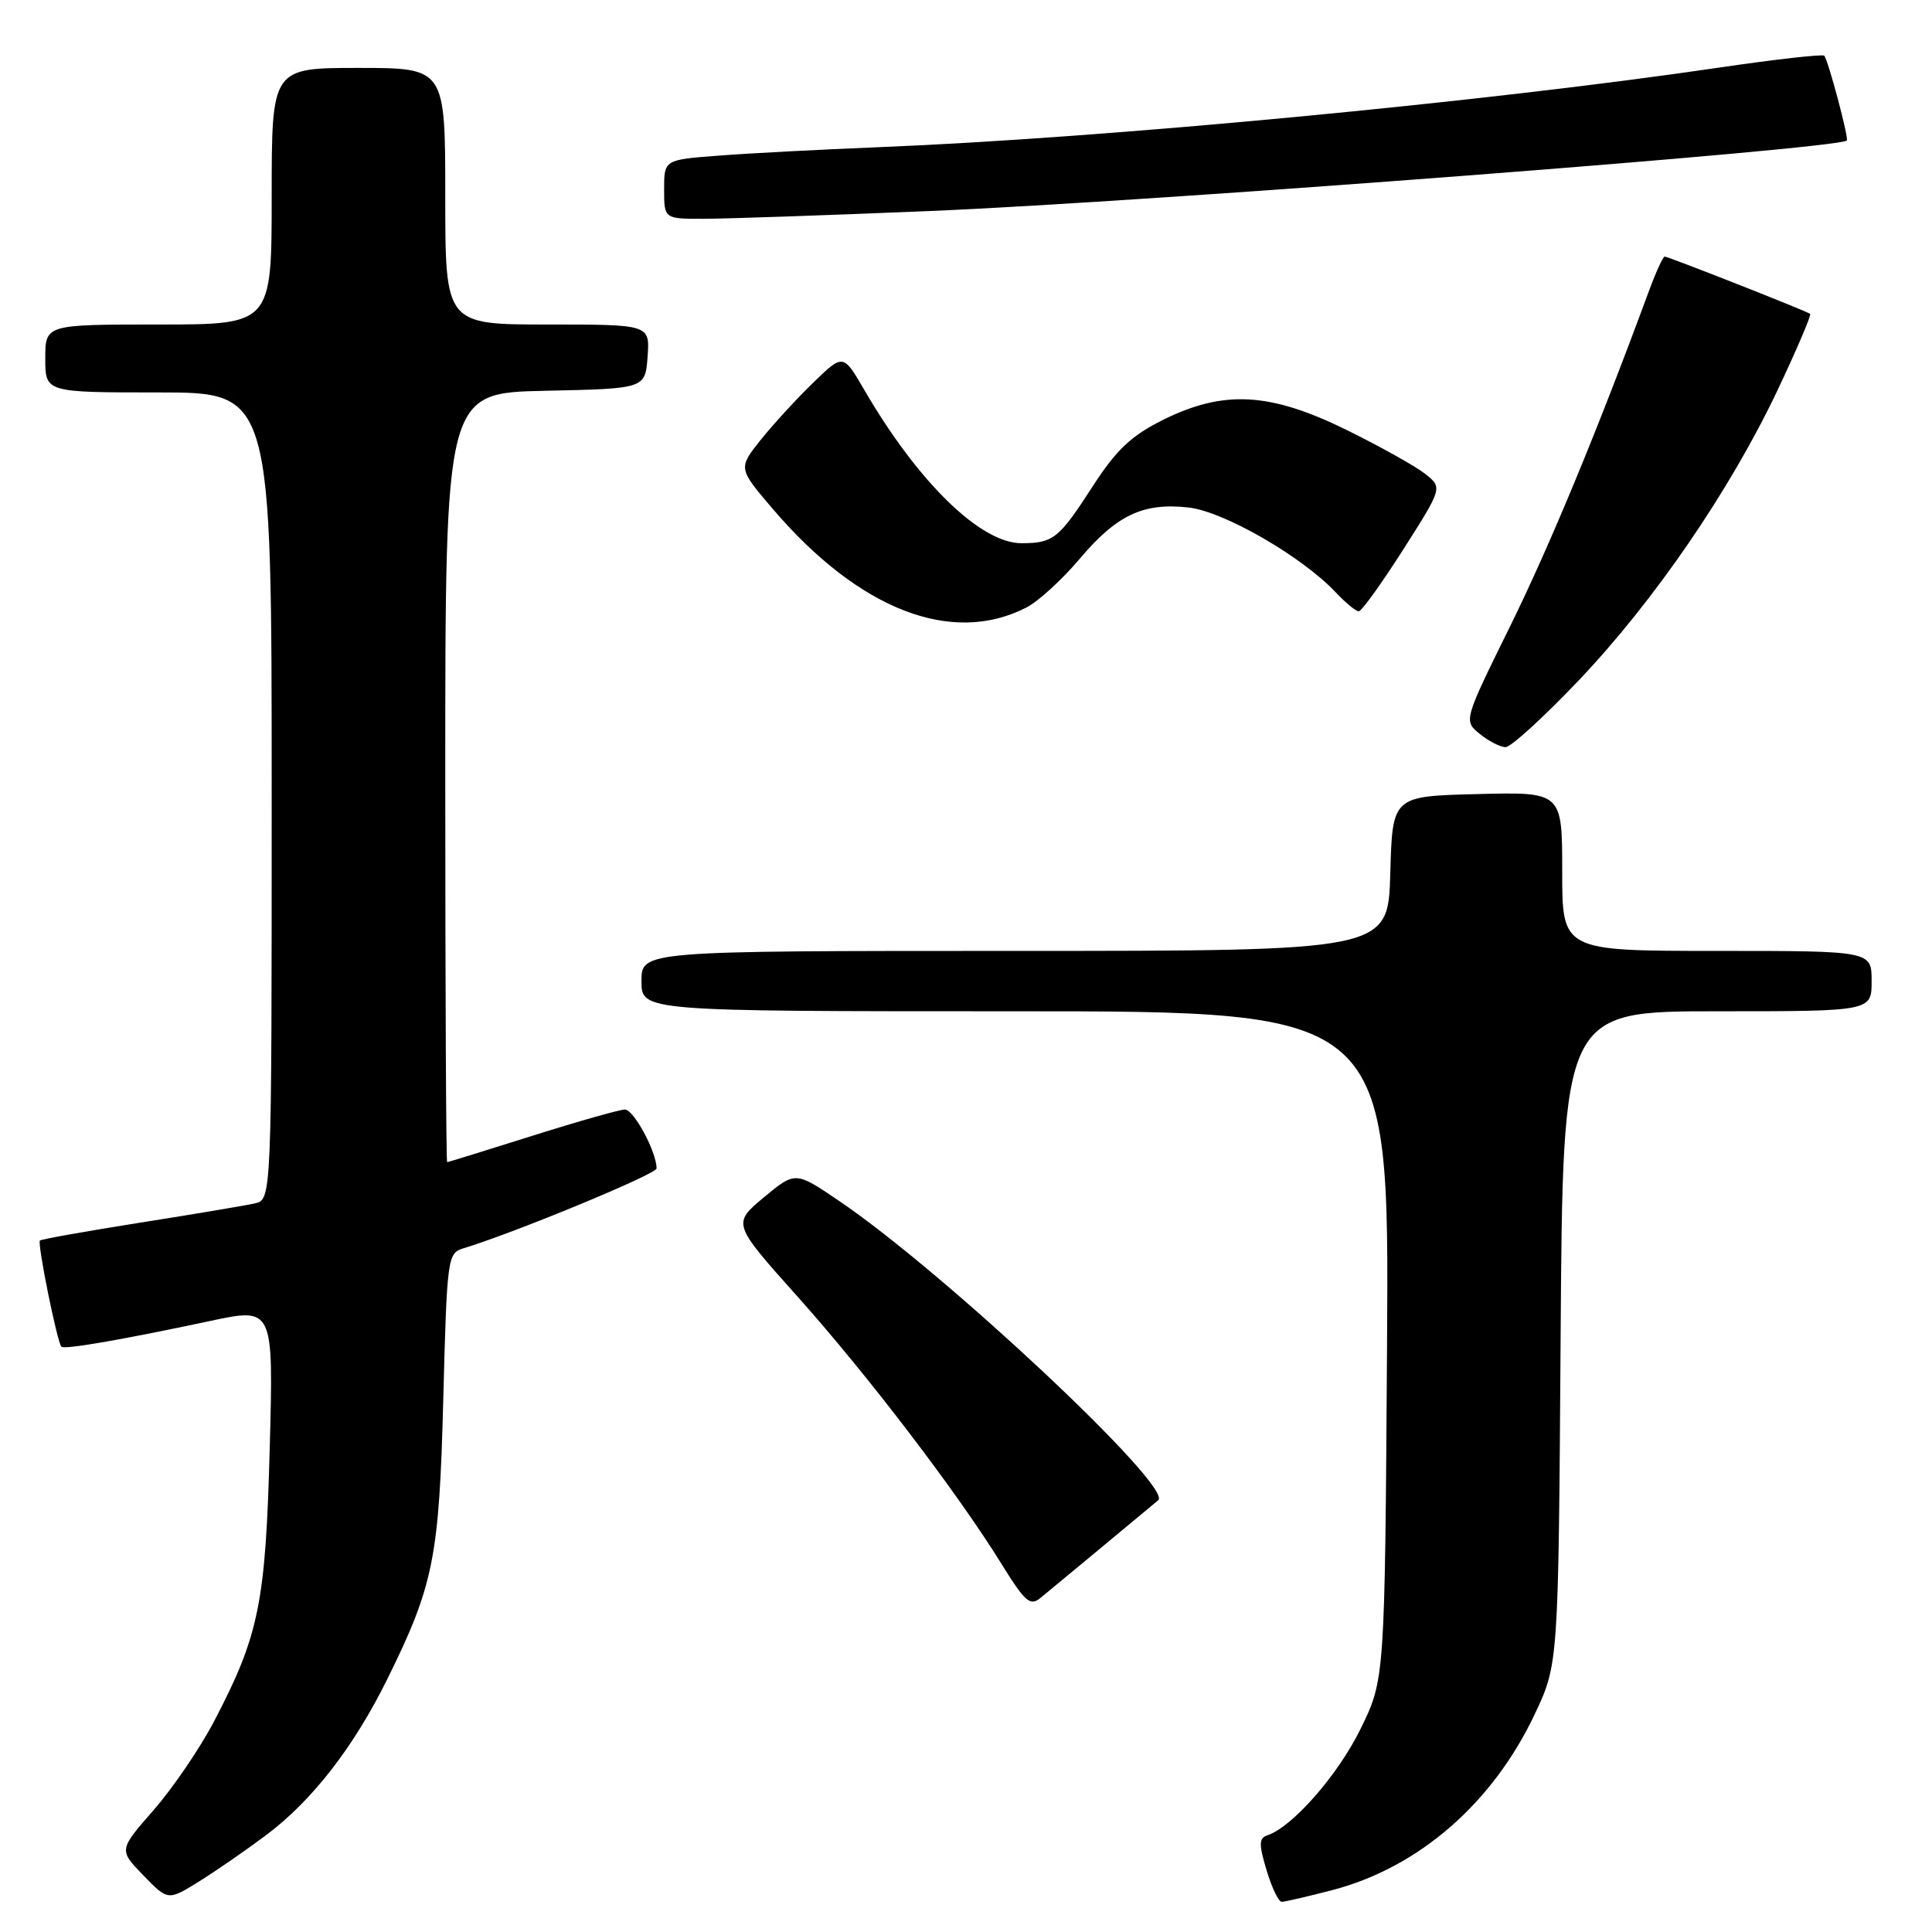 <?xml version="1.0" encoding="UTF-8" standalone="no"?>
<!DOCTYPE svg PUBLIC "-//W3C//DTD SVG 1.1//EN" "http://www.w3.org/Graphics/SVG/1.1/DTD/svg11.dtd" >
<svg xmlns="http://www.w3.org/2000/svg" xmlns:xlink="http://www.w3.org/1999/xlink" version="1.1" viewBox="0 0 256 256">
 <g >
 <path fill="currentColor"
d=" M 35.32 243.12 C 41.39 238.56 46.89 231.46 51.32 222.49 C 57.47 210.05 58.20 206.36 58.74 185.28 C 59.22 166.74 59.31 166.04 61.37 165.42 C 68.07 163.40 87.00 155.58 87.00 154.82 C 87.00 152.63 83.97 147.00 82.80 147.02 C 82.09 147.03 76.55 148.60 70.50 150.51 C 64.45 152.42 59.39 153.99 59.25 153.99 C 59.11 154.00 59.00 131.06 59.00 103.03 C 59.00 52.06 59.00 52.06 72.25 51.78 C 85.50 51.50 85.50 51.50 85.81 47.25 C 86.11 43.00 86.11 43.00 72.56 43.00 C 59.00 43.00 59.00 43.00 59.00 26.00 C 59.00 9.00 59.00 9.00 47.50 9.00 C 36.00 9.00 36.00 9.00 36.00 26.00 C 36.00 43.00 36.00 43.00 21.00 43.00 C 6.00 43.00 6.00 43.00 6.00 47.50 C 6.00 52.00 6.00 52.00 21.00 52.00 C 36.00 52.00 36.00 52.00 36.00 105.48 C 36.00 158.96 36.00 158.96 33.75 159.46 C 32.51 159.74 25.67 160.89 18.56 162.01 C 11.44 163.14 5.47 164.20 5.29 164.38 C 4.92 164.75 7.59 177.94 8.14 178.45 C 8.56 178.84 16.21 177.52 27.87 175.03 C 36.24 173.25 36.24 173.25 35.74 191.88 C 35.20 212.38 34.32 216.69 28.40 228.02 C 26.53 231.61 22.91 236.92 20.36 239.84 C 15.73 245.13 15.73 245.13 19.00 248.50 C 22.26 251.86 22.26 251.86 26.38 249.30 C 28.65 247.89 32.67 245.11 35.32 243.12 Z  M 176.53 250.45 C 187.96 247.47 197.75 238.98 203.34 227.18 C 206.50 220.50 206.50 220.50 206.79 177.25 C 207.08 134.00 207.08 134.00 227.54 134.00 C 248.00 134.00 248.00 134.00 248.00 130.00 C 248.00 126.00 248.00 126.00 227.50 126.00 C 207.00 126.00 207.00 126.00 207.00 115.47 C 207.00 104.93 207.00 104.93 195.75 105.22 C 184.50 105.50 184.50 105.50 184.22 115.75 C 183.93 126.00 183.93 126.00 134.47 126.00 C 85.00 126.00 85.00 126.00 85.00 130.00 C 85.00 134.00 85.00 134.00 134.54 134.00 C 184.08 134.00 184.08 134.00 183.79 178.27 C 183.50 222.55 183.50 222.55 180.24 229.17 C 177.25 235.24 171.24 242.09 167.93 243.19 C 166.81 243.56 166.79 244.37 167.83 247.82 C 168.52 250.12 169.42 252.00 169.83 252.00 C 170.24 252.00 173.26 251.30 176.53 250.45 Z  M 146.00 205.00 C 149.57 202.04 152.93 199.25 153.47 198.79 C 155.49 197.06 125.24 168.67 111.23 159.16 C 105.39 155.19 105.39 155.19 101.21 158.66 C 97.04 162.14 97.04 162.14 105.69 171.82 C 114.94 182.16 126.90 197.84 132.73 207.27 C 135.85 212.30 136.51 212.87 137.90 211.71 C 138.78 210.99 142.43 207.97 146.00 205.00 Z  M 209.14 90.21 C 219.20 79.63 229.24 64.98 235.55 51.67 C 238.10 46.27 240.04 41.74 239.85 41.59 C 239.35 41.20 221.06 34.00 220.58 34.00 C 220.35 34.00 219.38 36.14 218.42 38.75 C 211.66 57.09 205.38 72.25 200.09 83.00 C 193.93 95.50 193.93 95.50 196.08 97.25 C 197.26 98.21 198.80 99.00 199.50 99.00 C 200.20 99.00 204.54 95.04 209.14 90.21 Z  M 136.04 80.48 C 137.59 79.68 140.73 76.80 143.02 74.10 C 147.96 68.23 151.48 66.57 157.51 67.25 C 162.19 67.78 172.54 73.75 177.01 78.51 C 178.30 79.88 179.66 81.00 180.04 81.00 C 180.42 81.00 183.07 77.31 185.94 72.81 C 191.15 64.62 191.15 64.62 188.83 62.78 C 187.55 61.77 182.87 59.16 178.43 56.97 C 168.26 51.97 162.13 51.64 154.08 55.65 C 149.90 57.73 147.93 59.60 144.84 64.36 C 140.31 71.38 139.59 71.96 135.39 71.98 C 129.96 72.01 121.67 63.94 114.53 51.68 C 111.73 46.86 111.73 46.86 107.78 50.68 C 105.61 52.78 102.47 56.20 100.81 58.27 C 97.80 62.05 97.80 62.05 102.41 67.45 C 113.84 80.82 126.15 85.59 136.04 80.48 Z  M 123.00 27.97 C 152.09 26.77 243.57 19.74 244.71 18.62 C 245.01 18.33 242.22 7.89 241.72 7.38 C 241.49 7.16 235.25 7.86 227.84 8.95 C 196.55 13.55 146.38 18.30 116.50 19.50 C 108.80 19.81 99.24 20.31 95.25 20.62 C 88.00 21.17 88.00 21.17 88.00 25.09 C 88.00 29.00 88.00 29.00 93.25 28.99 C 96.14 28.99 109.53 28.53 123.00 27.97 Z "/>
</g>
</svg>